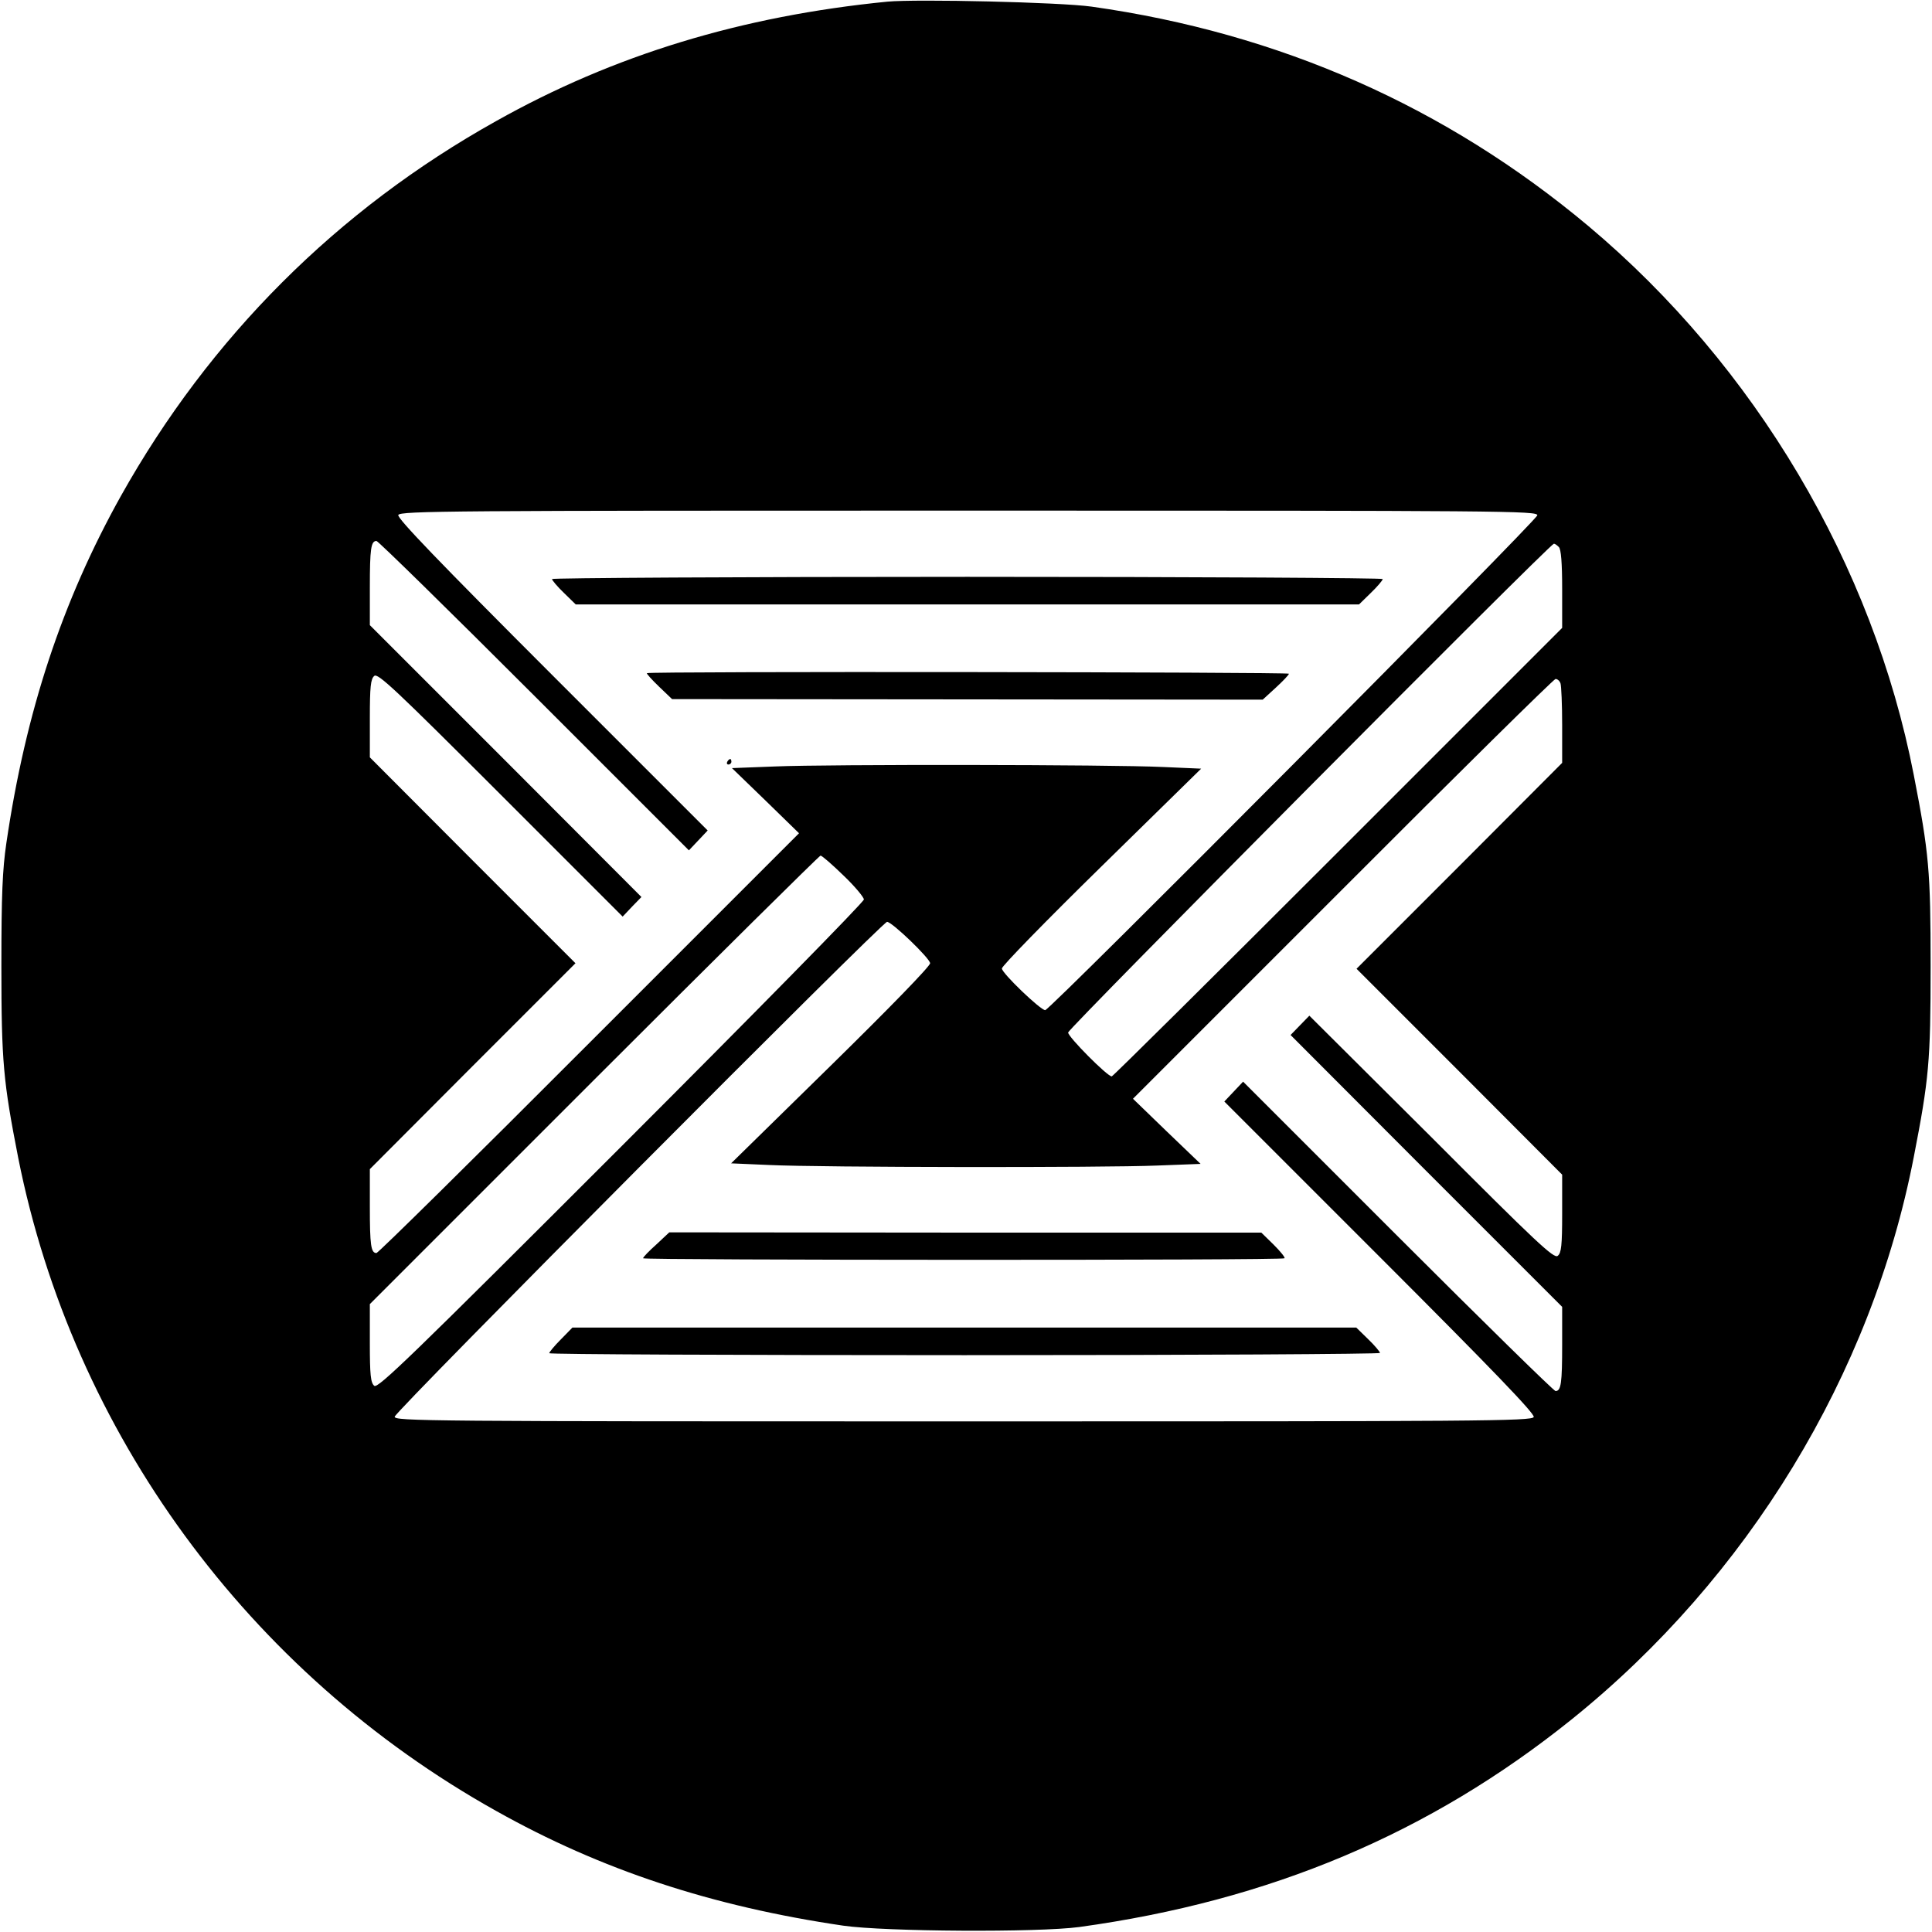 <?xml version="1.0" standalone="no"?>
<!DOCTYPE svg PUBLIC "-//W3C//DTD SVG 20010904//EN"
 "http://www.w3.org/TR/2001/REC-SVG-20010904/DTD/svg10.dtd">
<svg version="1.0" xmlns="http://www.w3.org/2000/svg"
 width="700pt" height="700pt" viewBox="0 0 700 700"
 preserveAspectRatio="xMidYMid meet">
<g transform="translate(0,700) scale(0.1,-0.1)"
fill="#000000" stroke="none">
<path d="M3215 6994 c-527 -52 -991 -193 -1418 -433 -575 -321 -1037 -783
-1359 -1358 -213 -382 -345 -781 -415 -1258 -14 -95 -18 -187 -18 -445 0 -348
7 -419 61 -695 198 -995 833 -1864 1731 -2366 381 -214 782 -346 1258 -416
152 -22 706 -25 855 -5 691 95 1270 339 1784 752 639 514 1087 1249 1240 2038
55 283 61 346 61 692 0 346 -6 409 -61 692 -148 762 -575 1482 -1179 1989
-517 433 -1119 699 -1800 795 -114 16 -633 28 -740 18z m2355 -1861 c0 -17
-1766 -1793 -1783 -1793 -17 0 -157 134 -157 151 0 9 162 175 361 370 l361
354 -138 6 c-190 9 -1213 10 -1405 2 l-157 -6 122 -118 121 -118 -760 -760
c-418 -419 -765 -761 -771 -761 -20 0 -24 28 -24 168 l0 136 372 373 373 373
-373 373 -372 373 0 141 c0 115 3 143 16 154 13 11 74 -46 457 -429 l443 -443
34 36 34 35 -492 493 -492 492 0 137 c0 140 4 168 24 168 6 0 263 -252 571
-560 l561 -561 34 36 34 36 -563 563 c-410 410 -562 568 -558 580 6 15 187 16
2067 16 1954 0 2060 -1 2060 -17z m78 -115 c8 -8 12 -57 12 -152 l0 -141 -812
-812 c-447 -447 -816 -813 -820 -813 -16 0 -158 143 -158 159 0 14 1746 1771
1760 1771 4 0 11 -5 18 -12z m6 -494 c3 -9 6 -77 6 -152 l0 -136 -372 -373
-373 -373 373 -373 372 -373 0 -141 c0 -115 -3 -143 -16 -153 -13 -12 -76 47
-457 429 l-443 441 -34 -35 -34 -35 492 -493 492 -492 0 -137 c0 -140 -4 -168
-24 -168 -6 0 -263 252 -571 560 l-561 561 -34 -36 -34 -36 563 -563 c410
-410 562 -568 558 -580 -6 -15 -187 -16 -2067 -16 -1954 0 -2060 1 -2060 17 0
18 1767 1793 1784 1793 18 0 156 -133 156 -150 0 -11 -148 -163 -361 -372
l-360 -353 138 -6 c189 -9 1212 -10 1405 -2 l158 6 -123 118 -122 118 760 760
c418 419 765 761 771 761 7 0 15 -7 18 -16z m-2598 -696 c41 -39 74 -79 74
-87 0 -9 -396 -412 -879 -895 -764 -764 -882 -878 -895 -867 -13 11 -16 39
-16 155 l0 141 812 812 c447 447 817 813 821 813 5 0 42 -32 83 -72z"/>
<path d="M2000 4902 c0 -4 19 -27 43 -50 l43 -42 1419 0 1419 0 43 42 c24 23
43 46 43 50 0 4 -677 8 -1505 8 -828 0 -1505 -4 -1505 -8z"/>
<path d="M2344 4561 c-2 -2 18 -24 44 -49 l47 -45 1070 -1 1070 -1 48 44 c26
24 47 46 47 50 0 6 -2319 9 -2326 2z"/>
<path d="M2635 4240 c-3 -5 -1 -10 4 -10 6 0 11 5 11 10 0 6 -2 10 -4 10 -3 0
-8 -4 -11 -10z"/>
<path d="M2378 2491 c-27 -24 -48 -46 -48 -50 0 -7 2317 -8 2324 0 3 3 -15 25
-39 49 l-45 44 -1072 0 -1073 1 -47 -44z"/>
<path d="M2032 2147 c-23 -23 -42 -46 -42 -50 0 -4 677 -7 1505 -7 828 0 1505
4 1505 8 0 4 -19 27 -43 50 l-43 42 -1420 0 -1420 0 -42 -43z"/>
</g>
</svg>
